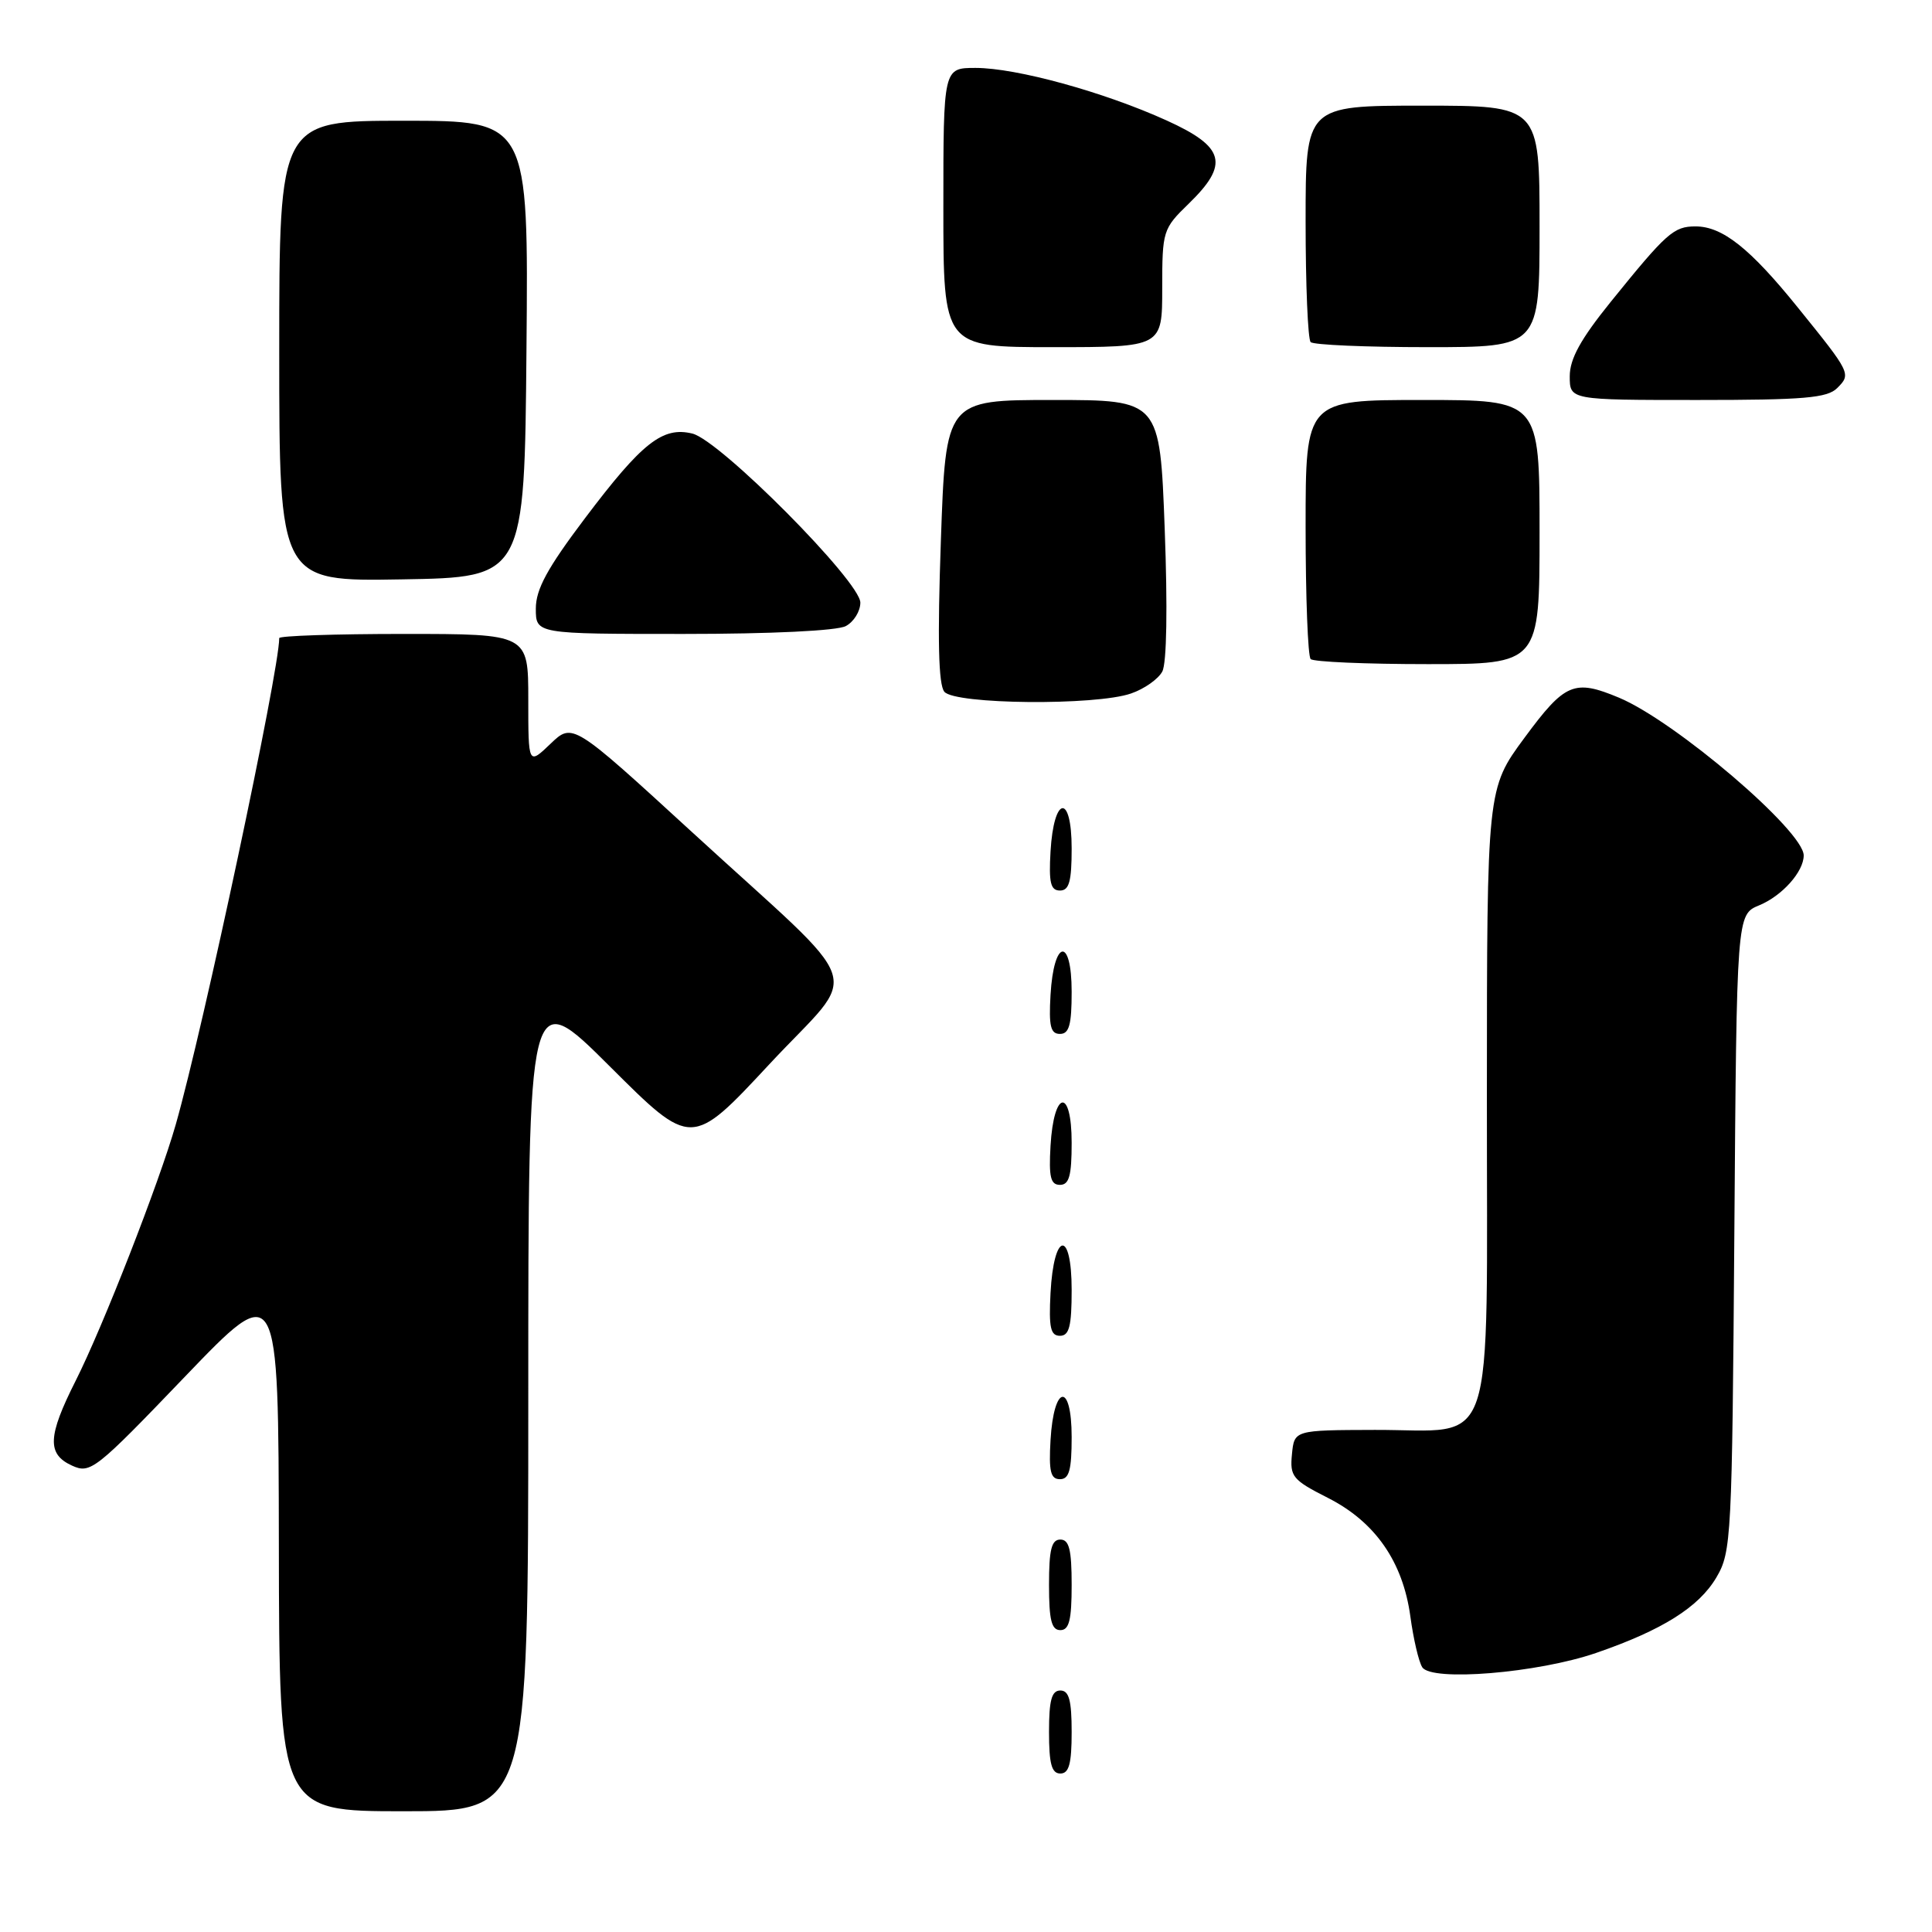 <?xml version="1.0" encoding="UTF-8" standalone="no"?>
<!DOCTYPE svg PUBLIC "-//W3C//DTD SVG 1.1//EN" "http://www.w3.org/Graphics/SVG/1.1/DTD/svg11.dtd" >
<svg xmlns="http://www.w3.org/2000/svg" xmlns:xlink="http://www.w3.org/1999/xlink" version="1.1" viewBox="0 0 256 256">
 <g >
 <path fill="currentColor"
d=" M 70.00 185.27 C 70.00 130.53 70.00 130.53 80.82 141.32 C 91.63 152.10 91.63 152.10 101.95 141.01 C 114.06 127.99 115.39 131.99 91.69 110.25 C 75.87 95.75 75.87 95.75 72.94 98.56 C 70.00 101.37 70.00 101.37 70.00 92.69 C 70.00 84.00 70.00 84.00 53.50 84.00 C 44.42 84.00 37.00 84.25 37.00 84.55 C 37.00 88.92 26.94 136.20 23.29 149.00 C 21.09 156.72 13.63 175.81 10.03 182.95 C 6.31 190.32 6.21 192.68 9.54 194.20 C 11.98 195.31 12.63 194.80 24.49 182.43 C 36.90 169.50 36.90 169.50 36.95 204.75 C 37.00 240.00 37.00 240.00 53.50 240.00 C 70.00 240.00 70.00 240.00 70.00 185.27 Z  M 142.00 229.50 C 142.00 225.28 141.65 224.00 140.50 224.00 C 139.35 224.00 139.00 225.28 139.00 229.50 C 139.00 233.72 139.35 235.00 140.50 235.00 C 141.65 235.00 142.00 233.72 142.00 229.50 Z  M 211.50 219.02 C 220.27 216.00 225.12 212.95 227.44 209.00 C 229.42 205.64 229.51 203.78 229.81 163.35 C 230.12 121.19 230.12 121.19 233.10 119.96 C 236.15 118.70 239.00 115.50 239.00 113.35 C 239.00 110.10 221.98 95.56 214.51 92.44 C 208.59 89.97 207.37 90.48 202.01 97.75 C 197.03 104.50 197.03 104.50 197.02 145.10 C 197.00 193.78 198.45 189.43 182.18 189.47 C 171.50 189.50 171.50 189.50 171.19 192.70 C 170.90 195.65 171.28 196.11 175.94 198.47 C 182.22 201.65 185.89 206.93 186.88 214.19 C 187.28 217.14 187.98 220.16 188.45 220.91 C 189.64 222.85 203.75 221.69 211.50 219.02 Z  M 142.00 210.00 C 142.00 205.33 141.67 204.00 140.50 204.00 C 139.33 204.00 139.00 205.33 139.00 210.00 C 139.00 214.67 139.33 216.00 140.50 216.00 C 141.67 216.00 142.00 214.67 142.00 210.00 Z  M 142.00 190.42 C 142.00 183.07 139.63 183.42 139.20 190.83 C 138.96 194.97 139.21 196.00 140.45 196.00 C 141.67 196.00 142.00 194.80 142.00 190.42 Z  M 142.00 170.92 C 142.00 162.84 139.63 163.19 139.20 171.33 C 138.96 175.91 139.20 177.00 140.45 177.00 C 141.68 177.00 142.00 175.74 142.00 170.92 Z  M 142.00 151.42 C 142.00 144.07 139.63 144.42 139.20 151.83 C 138.96 155.97 139.21 157.00 140.45 157.00 C 141.67 157.00 142.00 155.80 142.00 151.42 Z  M 142.00 131.42 C 142.00 124.07 139.63 124.42 139.20 131.83 C 138.96 135.97 139.21 137.00 140.45 137.00 C 141.67 137.00 142.00 135.80 142.00 131.42 Z  M 142.00 112.42 C 142.00 105.07 139.63 105.42 139.20 112.83 C 138.96 116.97 139.21 118.00 140.45 118.00 C 141.67 118.00 142.00 116.80 142.00 112.42 Z  M 149.87 91.89 C 151.62 91.29 153.48 89.98 154.01 88.98 C 154.60 87.88 154.72 80.49 154.33 70.09 C 153.69 53.00 153.69 53.00 139.50 53.00 C 125.32 53.00 125.32 53.00 124.67 71.66 C 124.21 84.78 124.35 90.71 125.13 91.66 C 126.53 93.35 145.20 93.52 149.87 91.89 Z  M 204.00 70.50 C 204.00 53.00 204.00 53.00 188.50 53.00 C 173.00 53.00 173.00 53.00 173.00 69.83 C 173.00 79.09 173.30 86.97 173.67 87.33 C 174.03 87.70 181.01 88.00 189.17 88.00 C 204.00 88.00 204.00 88.00 204.00 70.50 Z  M 112.07 82.96 C 113.13 82.40 114.00 81.00 114.00 79.85 C 114.00 77.06 95.41 58.34 91.74 57.45 C 87.80 56.49 85.08 58.64 77.52 68.66 C 72.51 75.30 71.00 78.08 71.00 80.65 C 71.00 84.00 71.00 84.00 90.57 84.00 C 102.14 84.00 110.92 83.58 112.07 82.96 Z  M 69.76 46.25 C 70.03 16.00 70.03 16.00 53.51 16.00 C 37.00 16.00 37.00 16.00 37.00 46.52 C 37.00 77.05 37.00 77.05 53.25 76.77 C 69.50 76.50 69.50 76.50 69.76 46.25 Z  M 243.44 51.42 C 245.31 49.55 245.25 49.44 238.20 40.72 C 231.88 32.89 228.22 30.00 224.67 30.00 C 221.77 30.00 220.84 30.83 213.42 40.01 C 209.44 44.94 208.00 47.55 208.00 49.86 C 208.00 53.00 208.00 53.00 224.93 53.00 C 239.03 53.00 242.12 52.74 243.44 51.42 Z  M 154.00 38.20 C 154.00 30.59 154.09 30.31 157.50 27.00 C 162.92 21.74 162.32 19.47 154.58 15.96 C 146.25 12.18 134.67 9.00 129.27 9.00 C 125.00 9.00 125.00 9.00 125.00 27.50 C 125.00 46.00 125.00 46.00 139.50 46.00 C 154.00 46.00 154.00 46.00 154.00 38.20 Z  M 204.00 30.00 C 204.00 14.00 204.00 14.00 188.50 14.00 C 173.00 14.00 173.00 14.00 173.00 29.33 C 173.00 37.77 173.30 44.97 173.67 45.33 C 174.03 45.70 181.01 46.00 189.17 46.00 C 204.00 46.00 204.00 46.00 204.00 30.00 Z "/>
</g>
</svg>